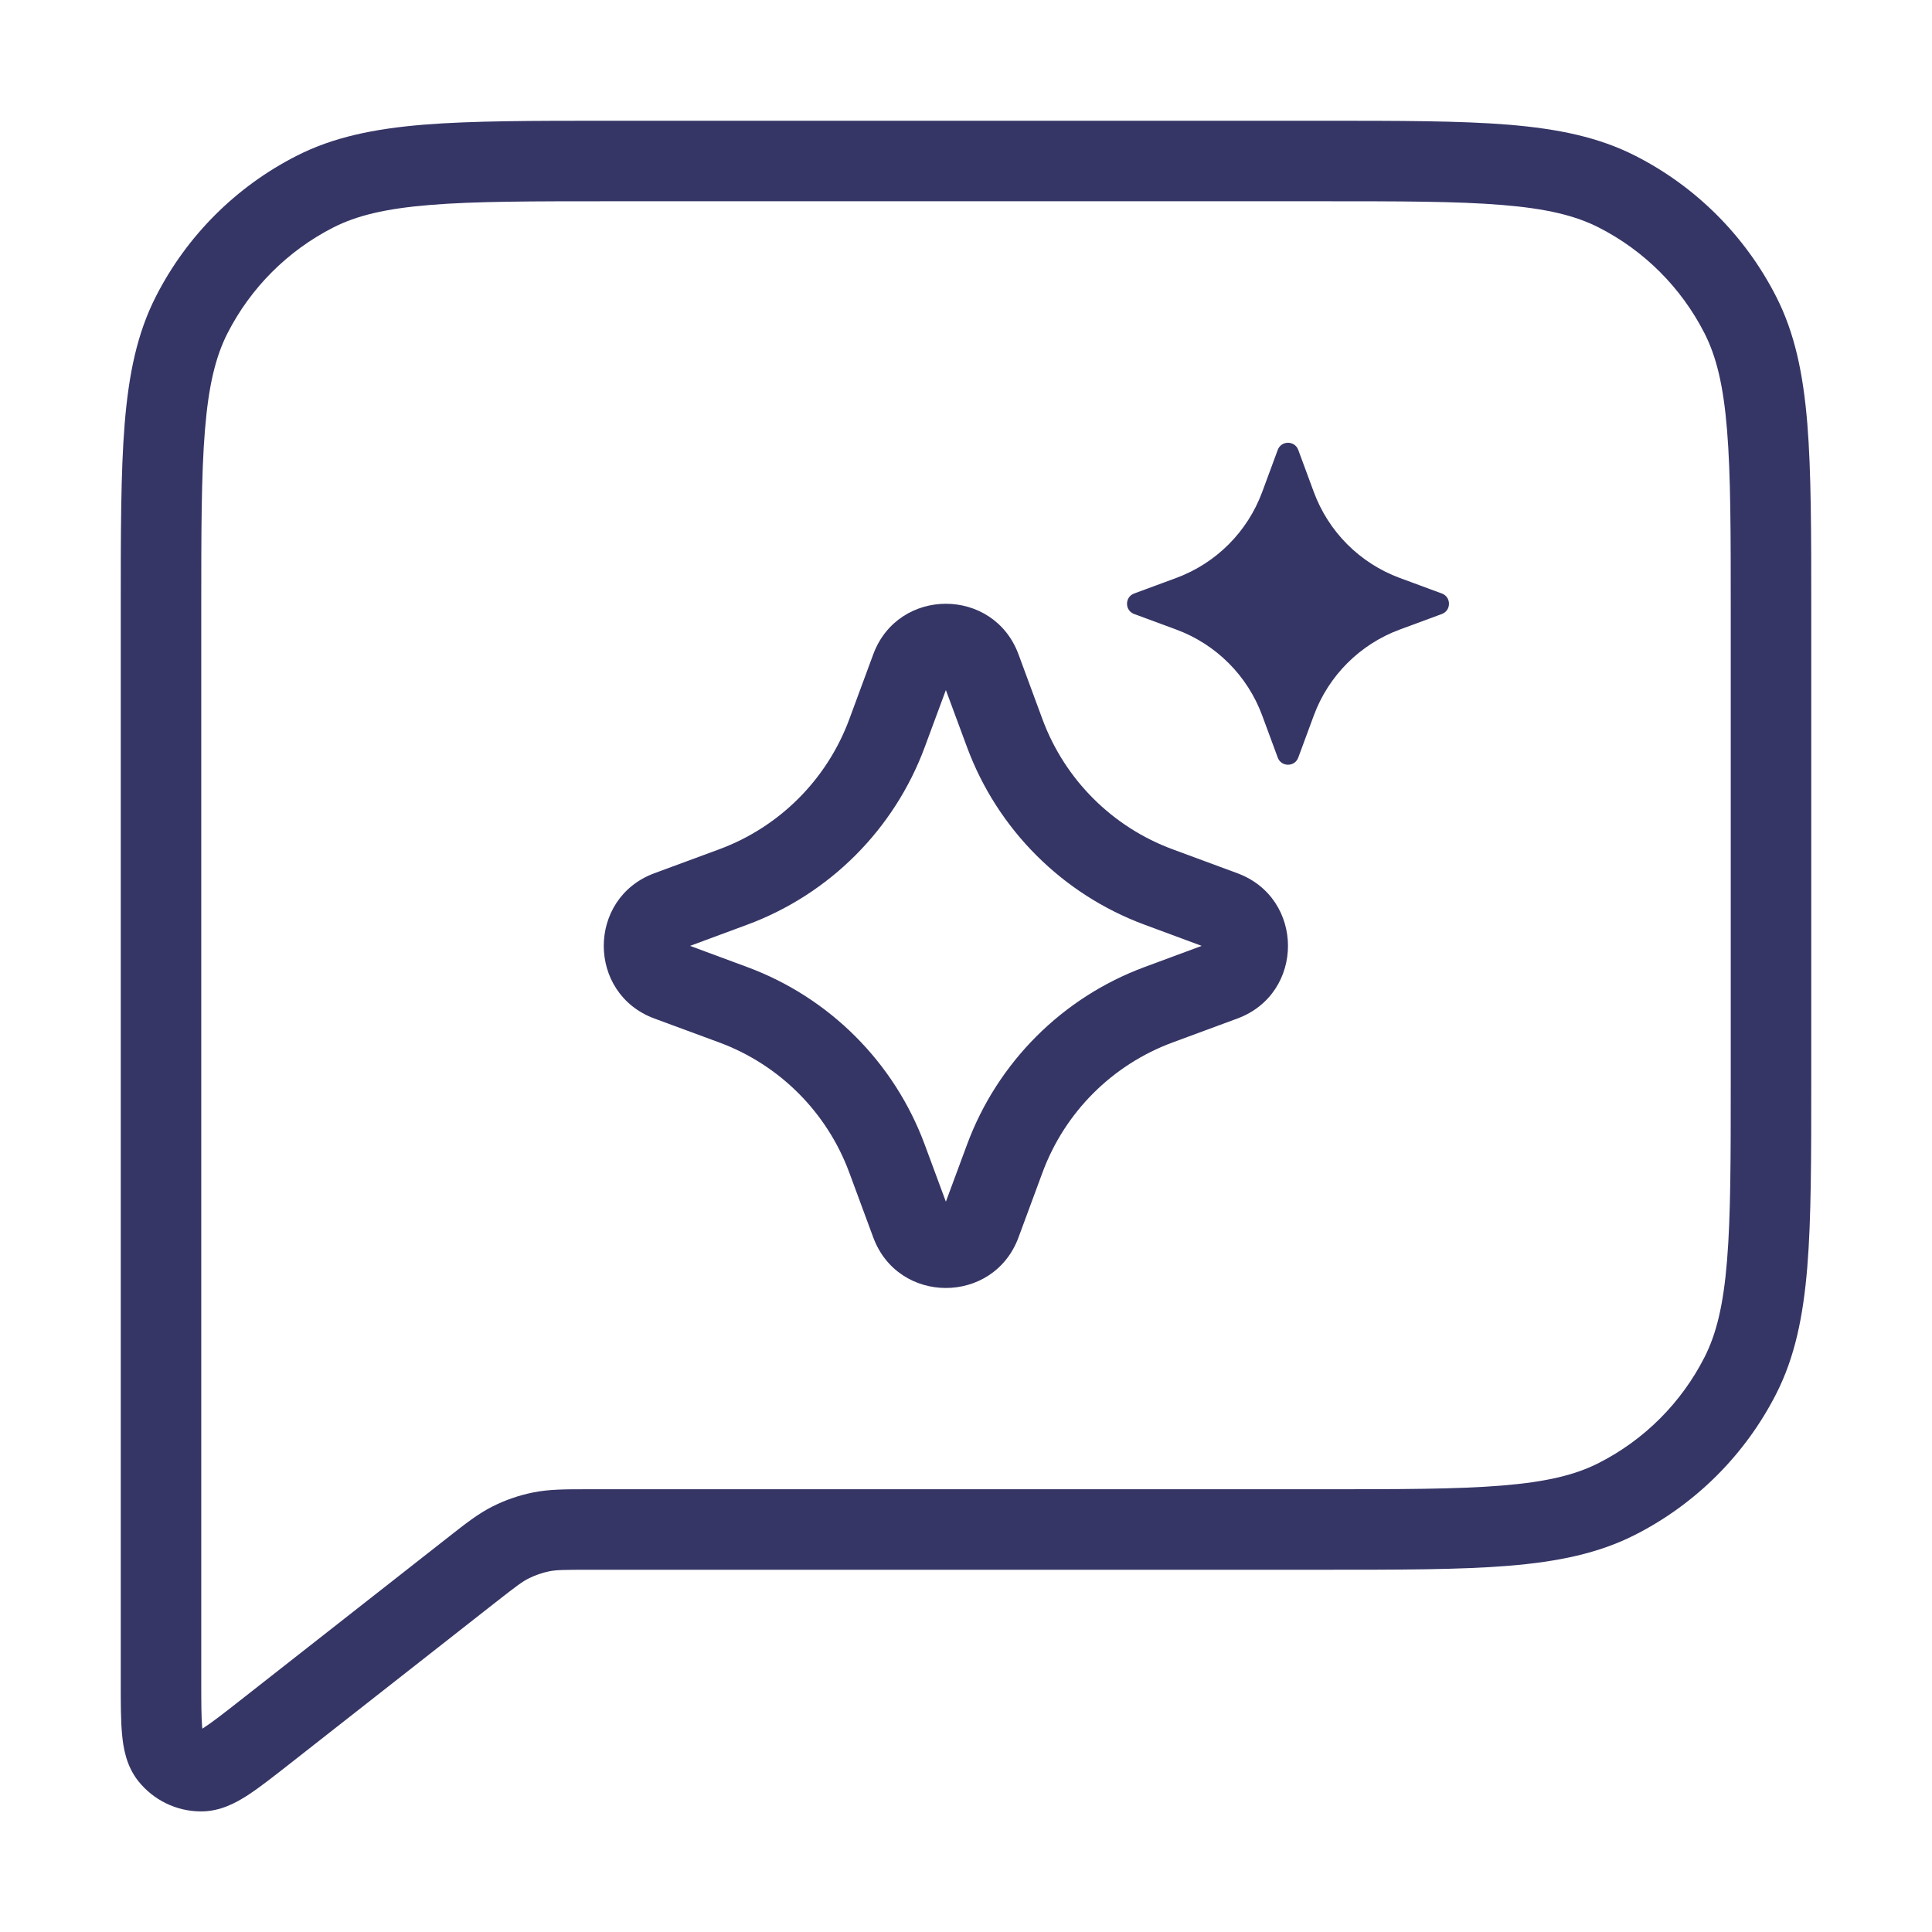 <svg width="24" height="24" viewBox="0 0 24 24" fill="none" xmlns="http://www.w3.org/2000/svg">
<path fill-rule="evenodd" clip-rule="evenodd" d="M10.848 8.128C11.158 7.291 12.342 7.291 12.652 8.128L12.95 8.935C13.227 9.683 13.817 10.273 14.566 10.55L15.372 10.848C16.209 11.158 16.209 12.342 15.372 12.652L14.566 12.95C13.817 13.227 13.227 13.817 12.95 14.566L12.652 15.372C12.342 16.209 11.158 16.209 10.848 15.372L10.55 14.566C10.273 13.817 9.683 13.227 8.935 12.95L8.128 12.652C7.291 12.342 7.291 11.158 8.128 10.848L8.935 10.55C9.683 10.273 10.273 9.683 10.55 8.935L10.848 8.128ZM11.75 8.572L11.487 9.282C11.109 10.303 10.303 11.109 9.282 11.487L8.572 11.75L9.282 12.013C10.303 12.391 11.109 13.197 11.487 14.218L11.75 14.928L12.013 14.218C12.391 13.197 13.197 12.391 14.218 12.013L14.928 11.75L14.218 11.487C13.197 11.109 12.391 10.303 12.013 9.282L11.75 8.572Z" fill="#353566"/>
<path d="M16.127 5.588C16.083 5.471 15.917 5.471 15.873 5.588L15.679 6.113C15.496 6.607 15.107 6.996 14.613 7.179L14.088 7.373C13.971 7.417 13.971 7.583 14.088 7.627L14.613 7.821C15.107 8.004 15.496 8.393 15.679 8.887L15.873 9.412C15.917 9.529 16.083 9.529 16.127 9.412L16.321 8.887C16.504 8.393 16.893 8.004 17.387 7.821L17.912 7.627C18.029 7.583 18.029 7.417 17.912 7.373L17.387 7.179C16.893 6.996 16.504 6.607 16.321 6.113L16.127 5.588Z" fill="#353566"/>
<path fill-rule="evenodd" clip-rule="evenodd" d="M7.578 1.5H16.422C17.384 1.5 18.136 1.5 18.739 1.549C19.354 1.6 19.859 1.703 20.316 1.936C21.069 2.319 21.68 2.931 22.064 3.684C22.297 4.141 22.4 4.646 22.451 5.26C22.5 5.865 22.5 6.616 22.5 7.578V13.422C22.5 14.383 22.5 15.136 22.451 15.739C22.4 16.354 22.297 16.859 22.064 17.316C21.68 18.069 21.069 18.68 20.316 19.064C19.859 19.297 19.354 19.4 18.739 19.451C18.136 19.5 17.384 19.5 16.422 19.5H7.329C7.002 19.5 6.907 19.502 6.82 19.52C6.733 19.538 6.649 19.567 6.569 19.607C6.49 19.646 6.414 19.703 6.156 19.905L3.585 21.922C3.392 22.073 3.222 22.207 3.077 22.301C2.935 22.393 2.735 22.504 2.494 22.502C2.191 22.501 1.905 22.361 1.717 22.124C1.567 21.935 1.531 21.709 1.516 21.541C1.5 21.369 1.5 21.152 1.5 20.908V7.578C1.5 6.617 1.5 5.864 1.549 5.26C1.6 4.646 1.703 4.141 1.936 3.684C2.319 2.931 2.931 2.319 3.684 1.936C4.141 1.703 4.646 1.6 5.26 1.549C5.865 1.5 6.616 1.5 7.578 1.5ZM5.342 2.546C4.789 2.591 4.43 2.678 4.138 2.827C3.574 3.115 3.115 3.574 2.827 4.138C2.678 4.43 2.591 4.789 2.546 5.342C2.5 5.9 2.5 6.612 2.5 7.6V20.886C2.5 21.159 2.501 21.33 2.511 21.451L2.514 21.474L2.534 21.461C2.635 21.395 2.77 21.291 2.985 21.122L5.573 19.092C5.782 18.928 5.94 18.803 6.12 18.713C6.279 18.633 6.448 18.575 6.622 18.54C6.819 18.5 7.02 18.5 7.287 18.5L16.4 18.5C17.388 18.5 18.099 18.5 18.658 18.454C19.211 18.409 19.57 18.322 19.862 18.173C20.427 17.885 20.885 17.427 21.173 16.862C21.322 16.57 21.409 16.211 21.454 15.658C21.5 15.1 21.5 14.388 21.5 13.4V7.6C21.5 6.612 21.5 5.9 21.454 5.342C21.409 4.789 21.322 4.43 21.173 4.138C20.885 3.574 20.427 3.115 19.862 2.827C19.57 2.678 19.211 2.591 18.658 2.546C18.099 2.5 17.388 2.5 16.4 2.5H7.6C6.612 2.5 5.9 2.5 5.342 2.546Z" fill="#353566"/>
</svg>
